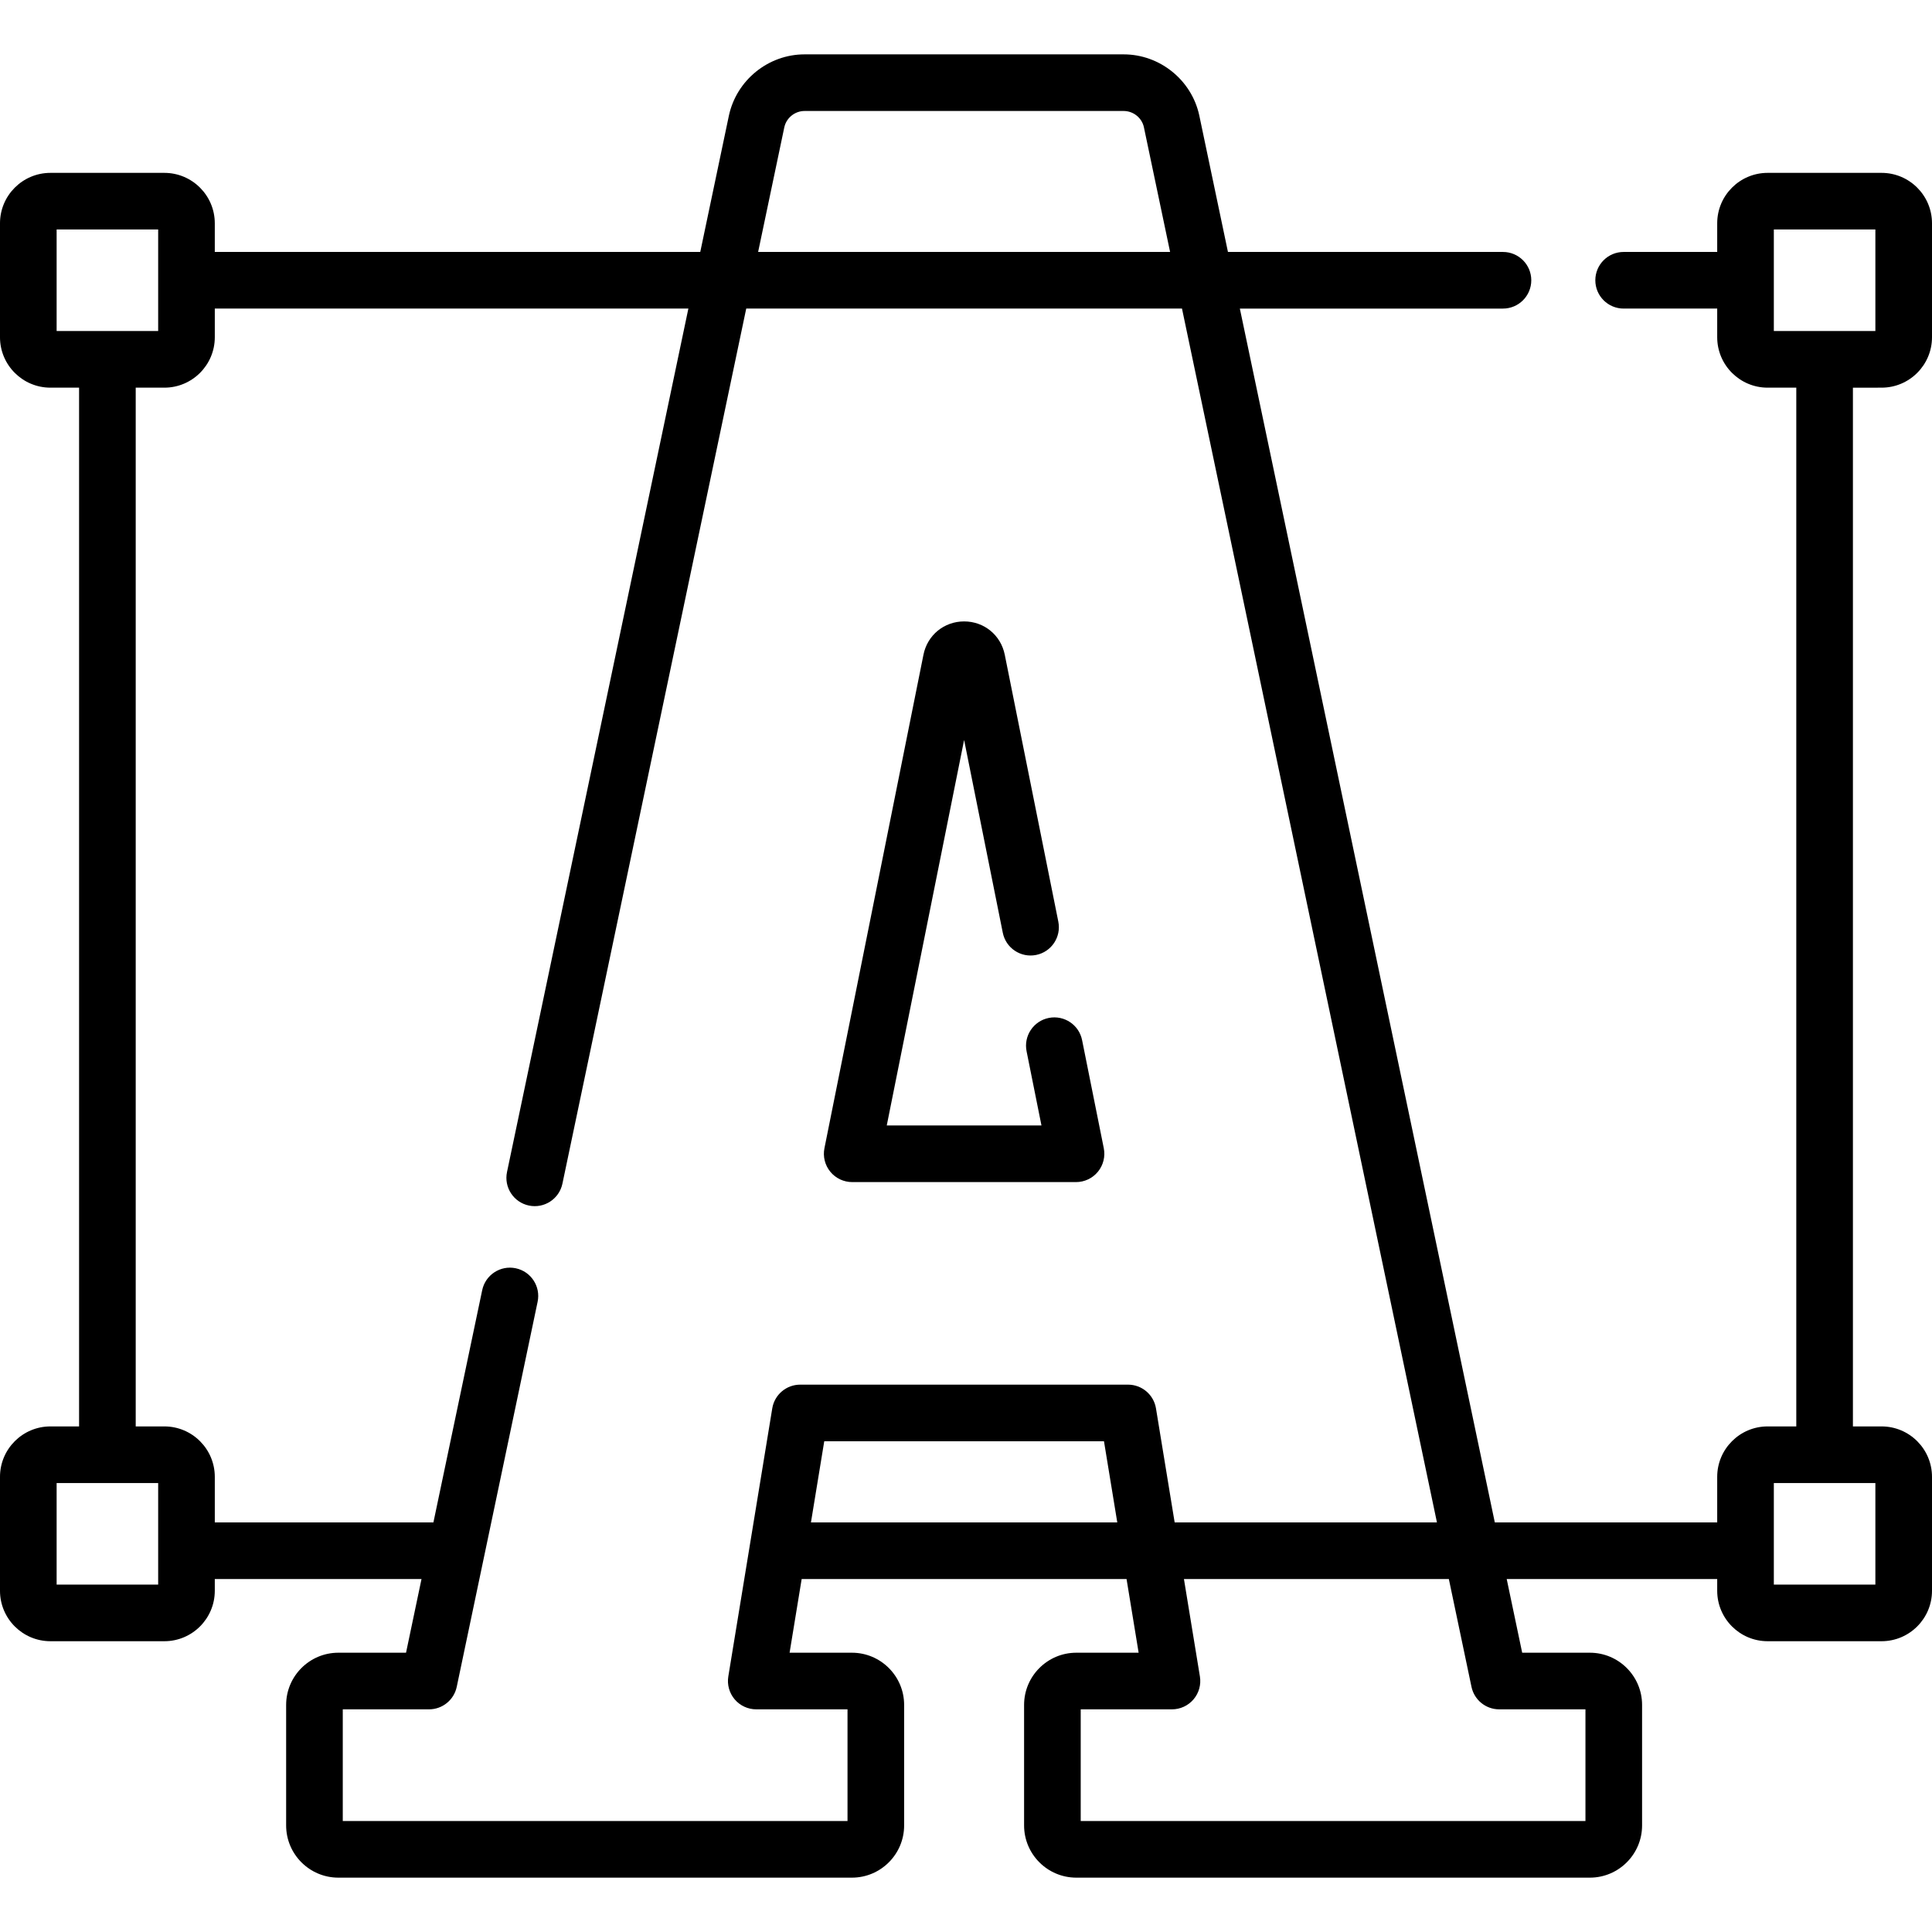 <svg id="Capa_1" enable-background="new 0 0 511.759 511.759" height="512" viewBox="0 0 511.759 511.759" width="512" xmlns="http://www.w3.org/2000/svg"><g><path d="m498.404 102.686c7.364 0 13.355-5.991 13.355-13.355v-30.186c0-7.364-5.991-13.355-13.355-13.355h-30.186c-7.364 0-13.355 5.991-13.355 13.355v7.593h-24.784c-4.142 0-7.5 3.358-7.5 7.5s3.358 7.5 7.5 7.5h24.784v7.593c0 7.364 5.991 13.355 13.355 13.355h7.593v275.151h-7.593c-7.364 0-13.355 5.991-13.355 13.355v12.072h-58.908l-67.536-321.526h69.697c4.142 0 7.5-3.358 7.5-7.5s-3.358-7.5-7.5-7.5h-72.848l-7.602-36.192c-2.029-9.356-10.45-16.146-20.023-16.146h-84.528c-9.573 0-17.994 6.791-20.033 16.194l-7.592 36.144h-128.594v-7.593c0-7.364-5.991-13.355-13.355-13.355h-30.186c-7.364 0-13.355 5.991-13.355 13.355v30.185c0 7.364 5.991 13.355 13.355 13.355h7.593v275.151h-7.593c-7.364.001-13.355 5.992-13.355 13.356v30.186c0 7.364 5.991 13.355 13.355 13.355h30.186c7.364 0 13.355-5.991 13.355-13.355v-3.113h54.757l-4.099 19.515h-17.93c-7.625 0-13.829 6.204-13.829 13.829v31.923c0 7.625 6.204 13.829 13.829 13.829h136.041c7.625 0 13.829-6.204 13.829-13.829v-31.923c0-7.625-6.204-13.829-13.829-13.829h-16.513l3.199-19.515h86.059l3.199 19.515h-16.513c-7.625 0-13.829 6.204-13.829 13.829v31.923c0 7.625 6.204 13.829 13.829 13.829h136.041c7.625 0 13.829-6.204 13.829-13.829v-31.923c0-7.625-6.204-13.829-13.829-13.829h-17.931l-4.099-19.515h55.757v3.113c0 7.364 5.991 13.355 13.355 13.355h30.186c7.364 0 13.355-5.991 13.355-13.355v-30.186c0-7.364-5.991-13.355-13.355-13.355h-7.593v-275.151zm-290.653-68.962c.543-2.506 2.799-4.325 5.364-4.325h84.528c2.564 0 4.82 1.819 5.354 4.277l6.944 33.061h-109.124zm-192.751 27.066h26.896v26.896h-26.896zm26.896 358.943h-26.896v-26.896h26.896zm182.597 33.046v29.581h-133.698v-29.581h22.848c3.548 0 6.61-2.486 7.34-5.958l21.424-101.996c.852-4.054-1.745-8.03-5.798-8.881-4.05-.85-8.03 1.744-8.881 5.798l-12.923 61.522h-57.909v-12.072c0-7.364-5.991-13.355-13.355-13.355h-7.593v-275.151h7.593c7.364 0 13.355-5.991 13.355-13.355v-7.593h125.443l-48.041 228.713c-.852 4.054 1.745 8.03 5.798 8.881 4.058.854 8.03-1.745 8.881-5.798l48.688-231.796h115.426l67.535 321.526h-69.477l-4.949-30.204c-.594-3.625-3.728-6.287-7.401-6.287h-86.839c-3.674 0-6.807 2.661-7.401 6.287l-11.639 71.006c-.356 2.172.26 4.391 1.685 6.069s3.515 2.645 5.716 2.645h24.172zm-9.684-49.515 3.522-21.491h74.097l3.522 21.491zm174.967 43.557c.729 3.472 3.792 5.958 7.34 5.958h22.848v29.581h-133.698v-29.581h24.171c2.201 0 4.291-.967 5.716-2.645s2.041-3.896 1.685-6.069l-4.229-25.802h70.169zm106.983-27.088h-26.896v-26.896h26.896zm-26.896-358.943h26.896v26.896h-26.896z"/><path d="m225.736 313.119h59.286c2.248 0 4.377-1.008 5.802-2.747 1.424-1.739 1.994-4.024 1.552-6.229l-5.744-28.628c-.815-4.061-4.766-6.692-8.829-5.878-4.061.815-6.693 4.768-5.878 8.829l3.943 19.653h-40.978l20.489-102.111 10.247 51.069c.814 4.061 4.763 6.69 8.829 5.878 4.061-.815 6.693-4.768 5.878-8.829l-14.186-70.699c-1.042-5.194-5.47-8.822-10.768-8.822s-9.726 3.627-10.768 8.822l-26.229 130.717c-.442 2.204.127 4.49 1.552 6.229 1.425 1.738 3.555 2.746 5.802 2.746z"/></g></svg>